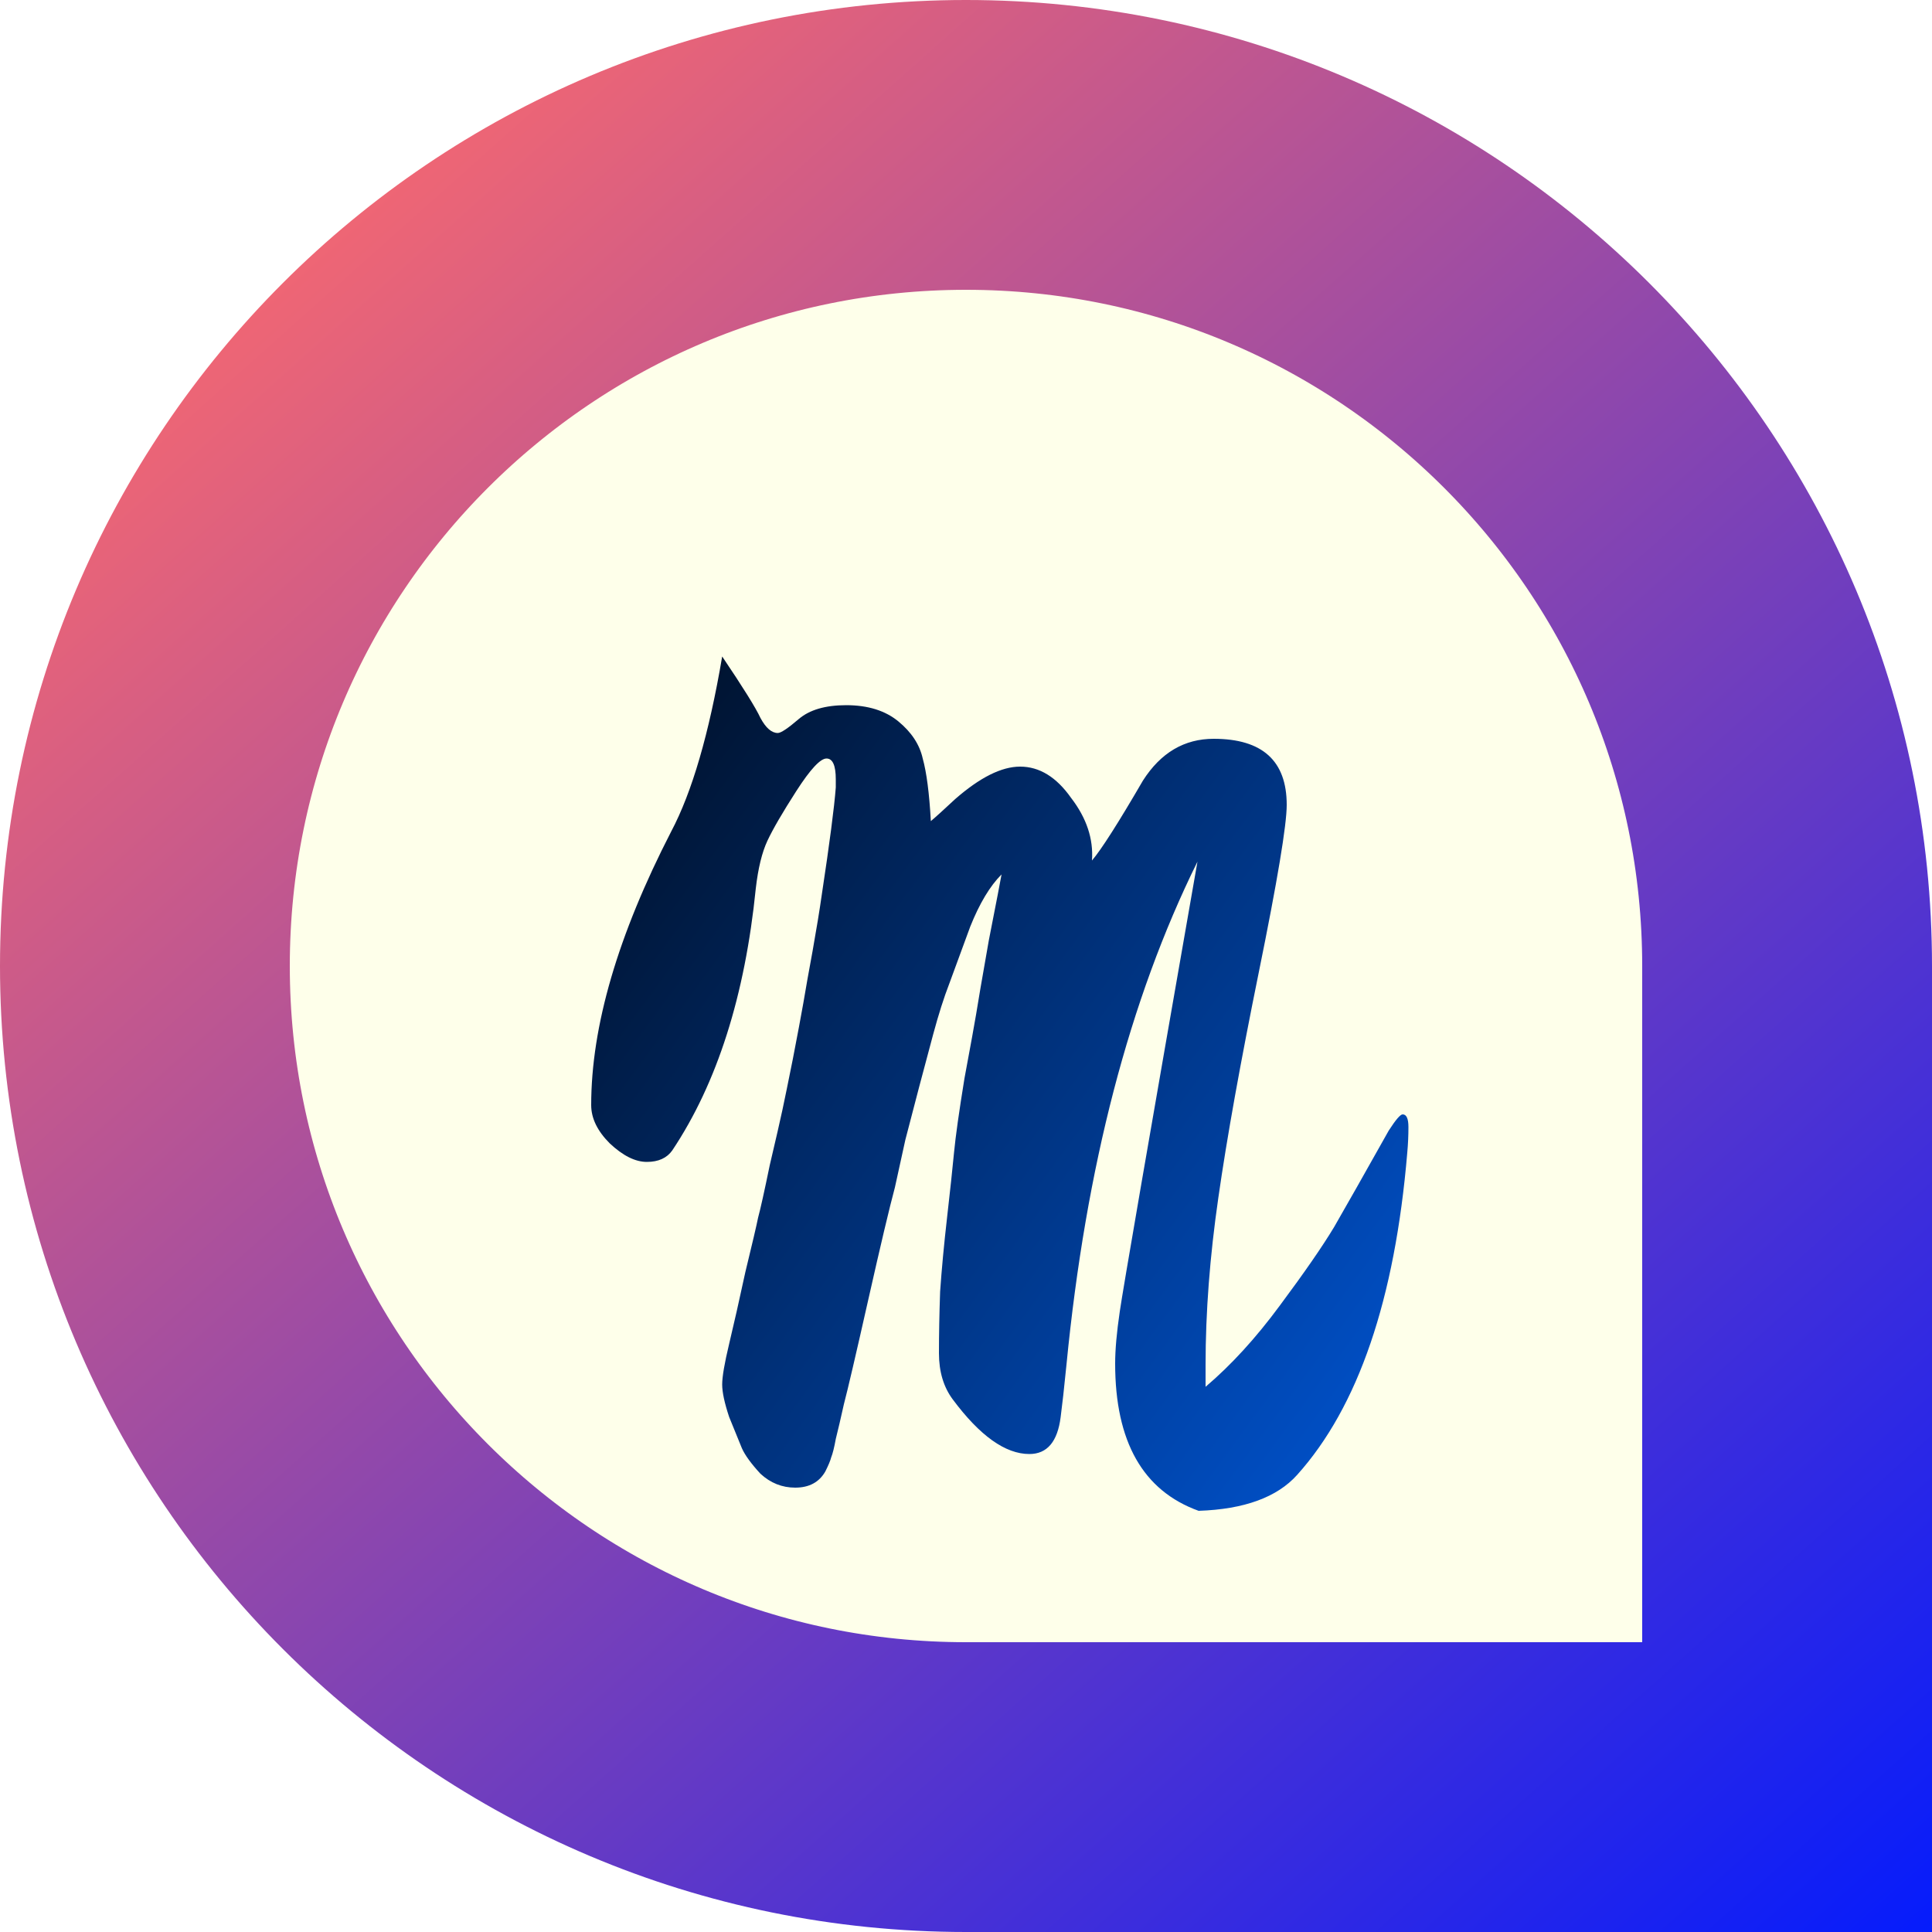 <svg width="50" height="50" viewBox="0 0 40 40" fill="none" xmlns="http://www.w3.org/2000/svg">
<g filter="url(#filter0_b)">
<path d="M6 6L20 4.5L34 7.5L35 34H6V6Z" fill="#FEFFB9" fill-opacity="0.29"/>
</g>
<path d="M37 20V37H20C10.611 37 3 29.389 3 20C3 10.611 10.611 3 20 3C29.389 3 37 10.611 37 20Z" stroke="url(#paint0_linear)" stroke-width="6"/>
<g filter="url(#filter1_d)">
<path d="M29.04 21.072C29.12 21.072 29.16 21.16 29.16 21.336C29.16 21.512 29.152 21.688 29.136 21.864C28.88 24.904 28.12 27.128 26.856 28.536C26.44 29 25.76 29.248 24.816 29.28C23.664 28.864 23.088 27.848 23.088 26.232C23.088 25.944 23.12 25.584 23.184 25.152C23.248 24.704 23.784 21.6 24.792 15.84C23.384 18.688 22.48 22.16 22.08 26.256C22.032 26.736 21.992 27.096 21.96 27.336C21.896 27.848 21.68 28.104 21.312 28.104C20.816 28.104 20.288 27.728 19.728 26.976C19.536 26.72 19.44 26.4 19.44 26.016C19.44 25.632 19.448 25.208 19.464 24.744C19.496 24.28 19.544 23.768 19.608 23.208C19.672 22.648 19.72 22.2 19.752 21.864C19.784 21.528 19.856 21.016 19.968 20.328C20.096 19.64 20.176 19.2 20.208 19.008C20.24 18.8 20.328 18.288 20.472 17.472C20.632 16.656 20.72 16.2 20.736 16.104C20.496 16.344 20.28 16.704 20.088 17.184C19.912 17.664 19.768 18.056 19.656 18.36C19.544 18.648 19.432 19 19.32 19.416C19.208 19.832 19.112 20.192 19.032 20.496C18.952 20.8 18.856 21.168 18.744 21.6C18.648 22.032 18.576 22.36 18.528 22.584C18.416 23 18.232 23.776 17.976 24.912C17.72 26.048 17.552 26.768 17.472 27.072C17.408 27.36 17.352 27.6 17.304 27.792C17.272 27.968 17.24 28.096 17.208 28.176C17.192 28.24 17.152 28.336 17.088 28.464C16.96 28.688 16.752 28.8 16.464 28.8C16.192 28.8 15.952 28.704 15.744 28.512C15.552 28.304 15.424 28.128 15.36 27.984C15.296 27.824 15.208 27.608 15.096 27.336C15 27.048 14.952 26.824 14.952 26.664C14.952 26.504 15 26.224 15.096 25.824C15.192 25.424 15.304 24.928 15.432 24.336C15.576 23.744 15.664 23.368 15.696 23.208C15.744 23.032 15.824 22.672 15.936 22.128C16.064 21.584 16.152 21.2 16.2 20.976C16.248 20.752 16.32 20.4 16.416 19.92C16.512 19.424 16.584 19.04 16.632 18.768C16.68 18.48 16.744 18.12 16.824 17.688C16.904 17.24 16.968 16.848 17.016 16.512C17.176 15.456 17.272 14.72 17.304 14.304V14.136C17.304 13.848 17.24 13.704 17.112 13.704C16.984 13.704 16.776 13.928 16.488 14.376C16.2 14.824 16 15.168 15.888 15.408C15.776 15.648 15.696 15.976 15.648 16.392C15.424 18.616 14.848 20.424 13.92 21.816C13.808 21.976 13.632 22.056 13.392 22.056C13.152 22.056 12.896 21.928 12.624 21.672C12.368 21.416 12.24 21.152 12.24 20.88C12.24 19.248 12.792 17.36 13.896 15.216C14.328 14.4 14.68 13.192 14.952 11.592C15.384 12.232 15.648 12.656 15.744 12.864C15.856 13.072 15.976 13.176 16.104 13.176C16.168 13.176 16.312 13.08 16.536 12.888C16.76 12.696 17.088 12.6 17.52 12.6C17.968 12.6 18.328 12.712 18.6 12.936C18.872 13.16 19.04 13.416 19.104 13.704C19.184 13.992 19.24 14.424 19.272 15C19.368 14.92 19.536 14.768 19.776 14.544C20.288 14.096 20.736 13.872 21.12 13.872C21.52 13.872 21.872 14.088 22.176 14.52C22.496 14.936 22.64 15.368 22.608 15.816C22.8 15.592 23.152 15.04 23.664 14.16C24.032 13.584 24.52 13.296 25.128 13.296C26.136 13.296 26.64 13.752 26.64 14.664C26.64 15.08 26.448 16.232 26.064 18.12C25.68 20.008 25.4 21.568 25.224 22.8C25.048 24.016 24.96 25.168 24.96 26.256V26.712C25.488 26.264 26 25.704 26.496 25.032C27.008 24.344 27.384 23.8 27.624 23.4C27.864 22.984 28.24 22.32 28.752 21.408C28.896 21.184 28.992 21.072 29.04 21.072Z" fill="url(#paint1_linear)"/>
</g>
<defs>
<filter id="filter0_b" x="4" y="2.5" width="33" height="33.5" filterUnits="userSpaceOnUse" color-interpolation-filters="sRGB">
<feFlood flood-opacity="0" result="BackgroundImageFix"/>
<feGaussianBlur in="BackgroundImage" stdDeviation="1"/>
<feComposite in2="SourceAlpha" operator="in" result="effect1_backgroundBlur"/>
<feBlend mode="normal" in="SourceGraphic" in2="effect1_backgroundBlur" result="shape"/>
</filter>
<filter id="filter1_d" x="10.24" y="11.592" width="20.92" height="21.688" filterUnits="userSpaceOnUse" color-interpolation-filters="sRGB">
<feFlood flood-opacity="0" result="BackgroundImageFix"/>
<feColorMatrix in="SourceAlpha" type="matrix" values="0 0 0 0 0 0 0 0 0 0 0 0 0 0 0 0 0 0 127 0"/>
<feOffset dy="2"/>
<feGaussianBlur stdDeviation="1"/>
<feColorMatrix type="matrix" values="0 0 0 0 0 0 0 0 0 0 0 0 0 0 0 0 0 0 0.25 0"/>
<feBlend mode="normal" in2="BackgroundImageFix" result="effect1_dropShadow"/>
<feBlend mode="normal" in="SourceGraphic" in2="effect1_dropShadow" result="shape"/>
</filter>
<linearGradient id="paint0_linear" x1="4.848" y1="2.121" x2="40" y2="41.515" gradientUnits="userSpaceOnUse">
<stop stop-color="#FF6B6B"/>
<stop offset="1" stop-color="#001AFF"/>
</linearGradient>
<linearGradient id="paint1_linear" x1="9.511" y1="7.636" x2="37.39" y2="28.126" gradientUnits="userSpaceOnUse">
<stop/>
<stop offset="1" stop-color="#0066FF"/>
</linearGradient>
</defs>
</svg>
